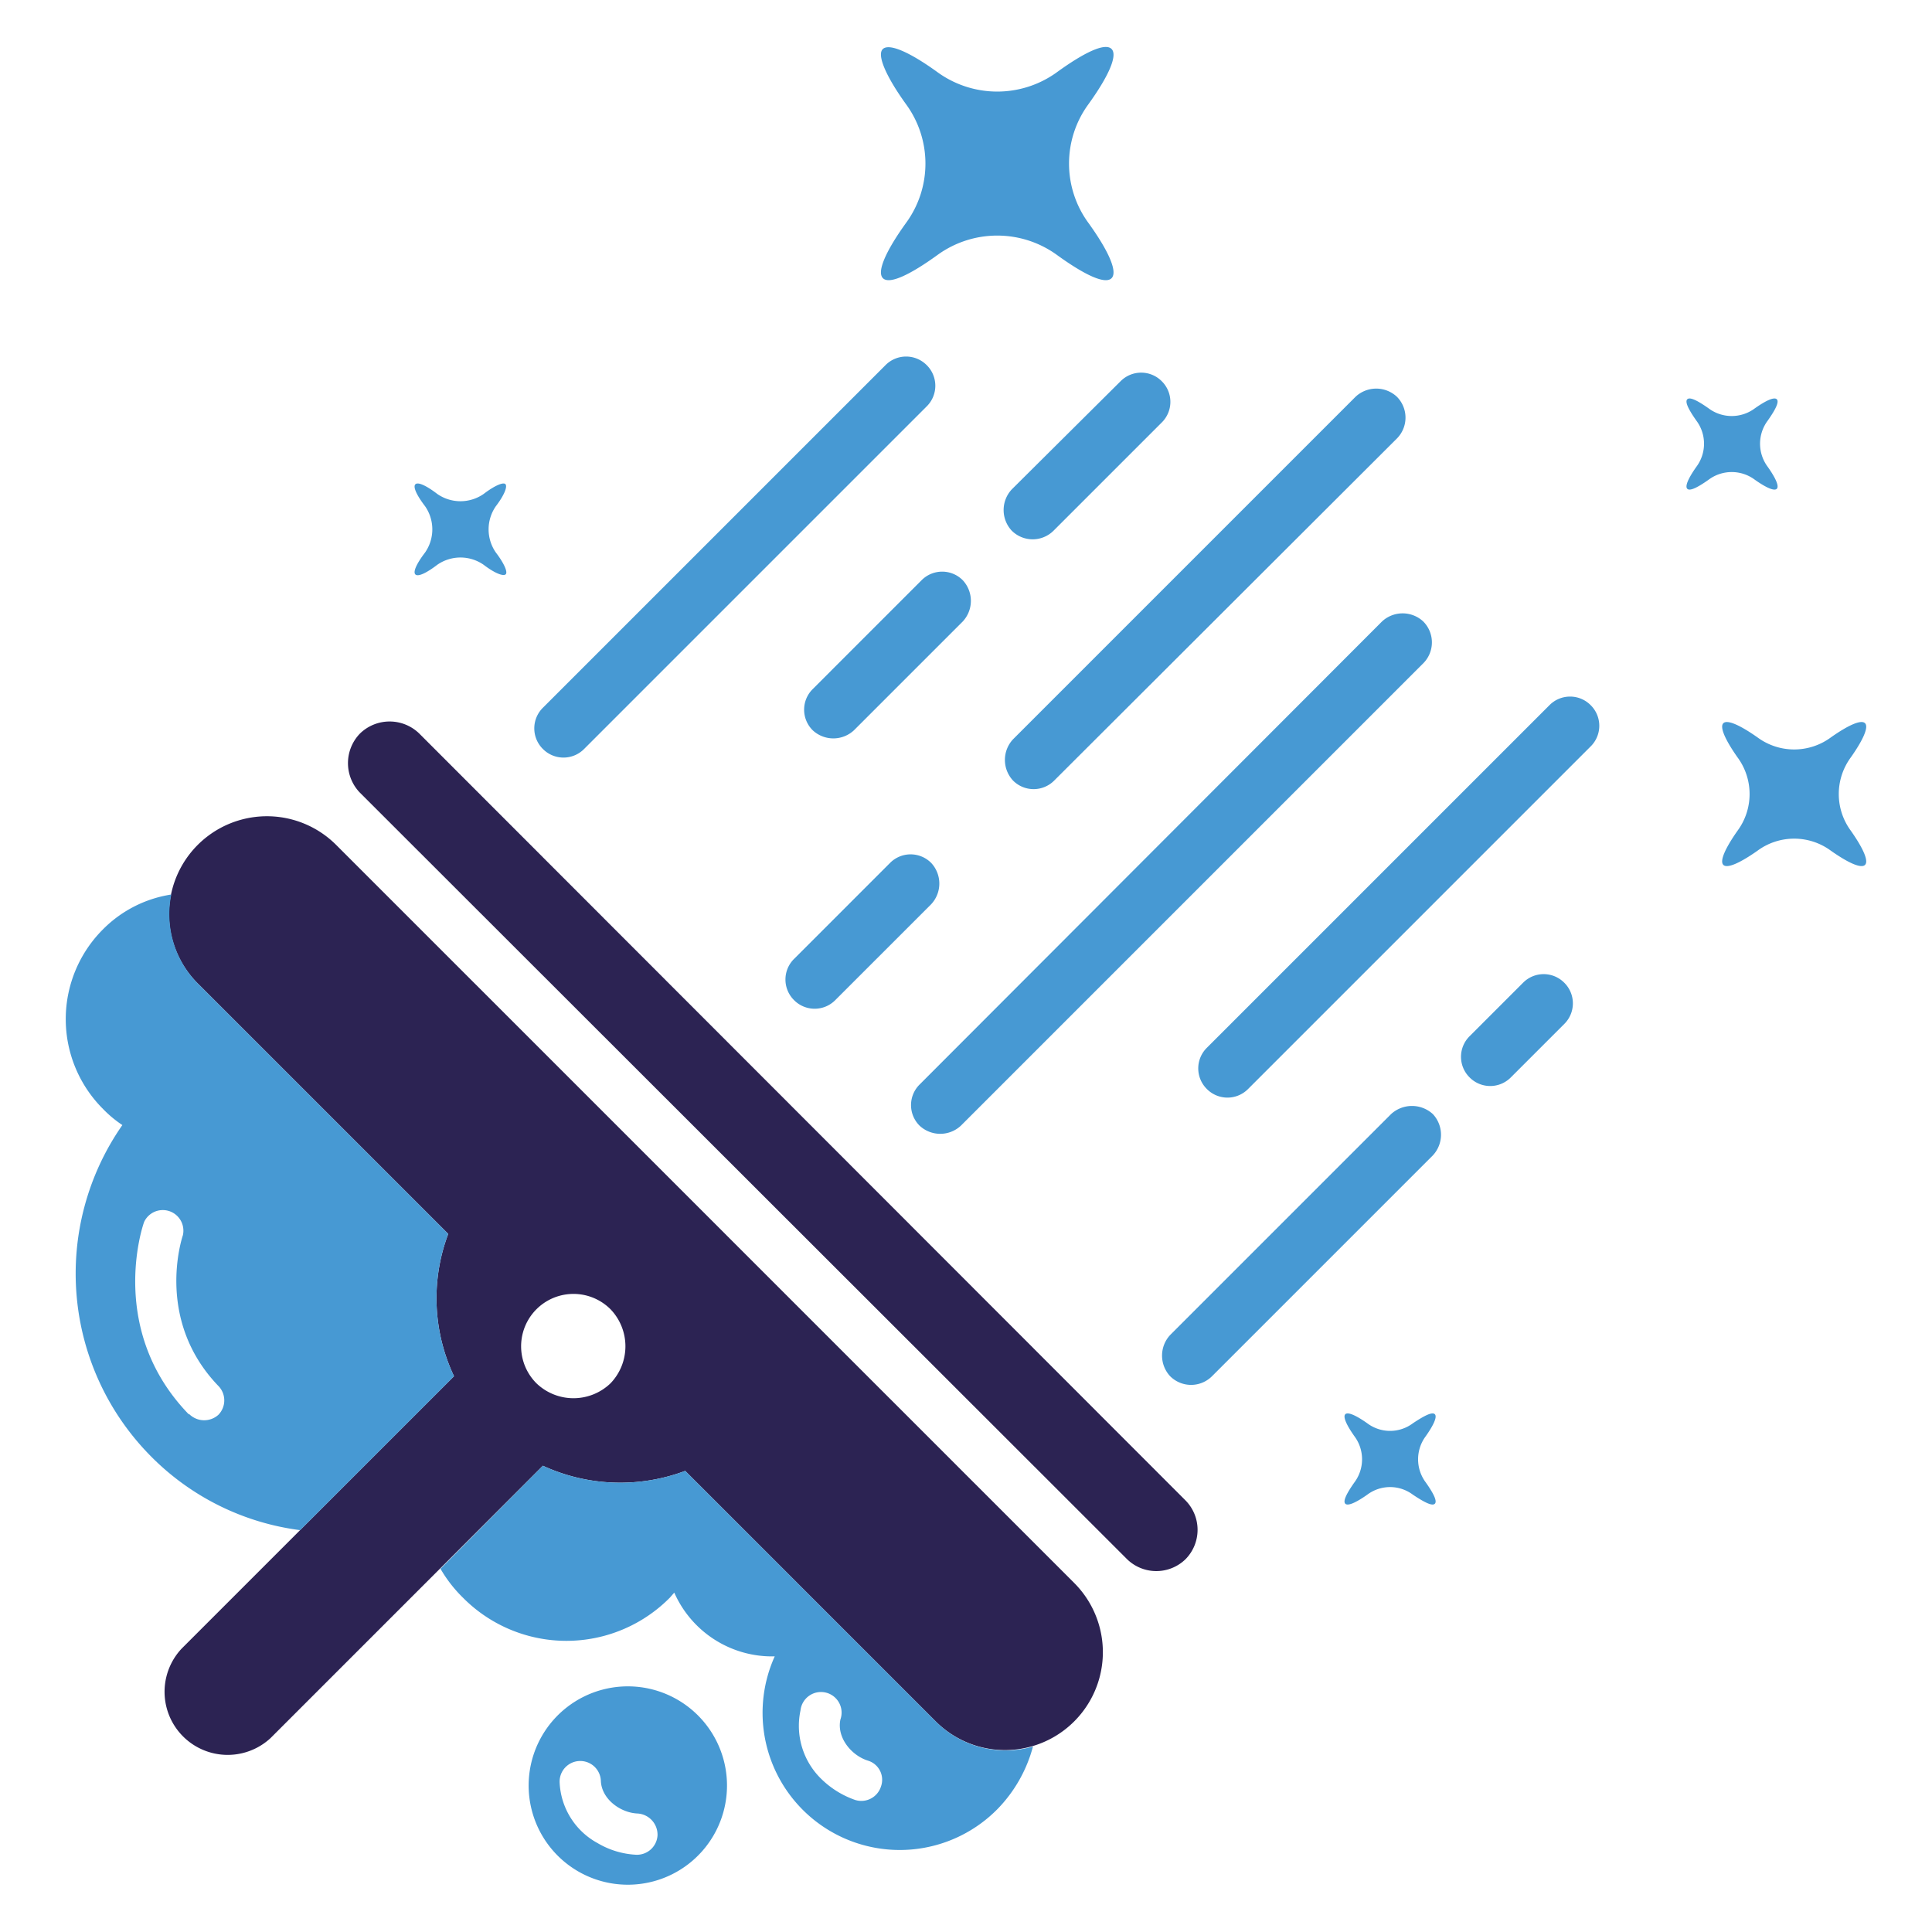<svg id="Layer_1" data-name="Layer 1" xmlns="http://www.w3.org/2000/svg" viewBox="0 0 300 300">
  <defs>
    <style>
      .cls-1 {
        fill: #2c2353;
      }

      .cls-2 {
        fill: #4799d3;
      }
    </style>
  </defs>
  <title>1-18</title>
  <g>
    <path class="cls-1" d="M184.1,233,65.1,113.9a6.6,6.6,0,0,0-9.2,0h0a6.6,6.6,0,0,0,0,9.2L175,242.1a6.5,6.5,0,0,0,9.1,0h0A6.5,6.5,0,0,0,184.1,233Z"/>
    <path class="cls-2" d="M84.3,116.3h0a4.5,4.5,0,0,1,0-6.4l53.2-53.2a4.5,4.5,0,0,1,6.4,0h0a4.5,4.5,0,0,1,0,6.4L90.7,116.3A4.5,4.5,0,0,1,84.3,116.3Zm64.9,58.5L221,103a4.6,4.6,0,0,0,0-6.5h0a4.7,4.7,0,0,0-6.4,0l-71.8,71.9a4.5,4.5,0,0,0,0,6.4h0A4.7,4.7,0,0,0,149.2,174.8Zm44.6-5.7L247,115.9a4.5,4.5,0,0,0,0-6.4h0a4.5,4.5,0,0,0-6.4,0l-53.2,53.2a4.5,4.5,0,0,0,0,6.4h0A4.5,4.5,0,0,0,193.8,169.1Zm-5.6,44.6,34.3-34.3a4.7,4.7,0,0,0,0-6.4h0a4.8,4.8,0,0,0-6.5,0l-34.3,34.3a4.7,4.7,0,0,0,0,6.4h0A4.6,4.6,0,0,0,188.2,213.7Zm46.4-46.4,8.3-8.3a4.5,4.5,0,0,0,0-6.4h0a4.5,4.5,0,0,0-6.4,0l-8.3,8.3a4.5,4.5,0,0,0,0,6.4h0A4.5,4.5,0,0,0,234.6,167.3Zm-71-84.9,16.8-16.8a4.5,4.5,0,0,0,0-6.4h0a4.5,4.5,0,0,0-6.4,0L157.1,76a4.7,4.7,0,0,0,0,6.4h0A4.6,4.6,0,0,0,163.6,82.4Zm-31,31,16.9-16.9a4.7,4.7,0,0,0,0-6.4h0a4.5,4.5,0,0,0-6.4,0L126.2,107a4.5,4.5,0,0,0,0,6.4h0A4.7,4.7,0,0,0,132.6,113.4Zm31.1,7.8,53.2-53.1a4.6,4.6,0,0,0,0-6.5h0a4.7,4.7,0,0,0-6.4,0l-53.2,53.2a4.7,4.7,0,0,0,0,6.4h0A4.5,4.5,0,0,0,163.7,121.2Zm-34,34.1,14.9-14.9a4.7,4.7,0,0,0,0-6.4h0a4.5,4.5,0,0,0-6.4,0l-14.9,14.9a4.5,4.5,0,0,0,0,6.4h0A4.5,4.5,0,0,0,129.7,155.3ZM287.4,129a9.6,9.6,0,0,1,0-11.4c1.9-2.7,2.8-4.7,2.2-5.3s-2.6.3-5.3,2.2a9.6,9.6,0,0,1-11.4,0c-2.7-1.9-4.7-2.8-5.3-2.2s.3,2.6,2.2,5.3a9.6,9.6,0,0,1,0,11.4c-1.9,2.7-2.8,4.7-2.2,5.3s2.6-.3,5.3-2.2a9.6,9.6,0,0,1,11.4,0c2.7,1.9,4.7,2.8,5.3,2.2S289.3,131.7,287.4,129ZM274.5,72.5a6,6,0,0,1,0-7.2c1.2-1.7,1.8-2.9,1.4-3.3s-1.7.2-3.4,1.4a6,6,0,0,1-7.2,0c-1.7-1.2-2.9-1.8-3.3-1.4s.2,1.6,1.4,3.3a6,6,0,0,1,0,7.2c-1.2,1.7-1.8,3-1.4,3.4s1.6-.2,3.3-1.4a6,6,0,0,1,7.2,0c1.7,1.2,3,1.8,3.4,1.4S275.7,74.2,274.5,72.5ZM77,85.8a6.3,6.3,0,0,1,0-7.2c1.3-1.7,1.8-3,1.5-3.4s-1.7.2-3.4,1.5a6.3,6.3,0,0,1-7.2,0c-1.7-1.3-3-1.9-3.4-1.5s.2,1.7,1.5,3.4a6.3,6.3,0,0,1,0,7.2c-1.3,1.7-1.9,3-1.5,3.4s1.7-.2,3.4-1.5a6.3,6.3,0,0,1,7.2,0c1.7,1.3,3,1.8,3.4,1.5S78.3,87.5,77,85.8ZM221.4,230.2a6,6,0,0,1,0-7.2c1.2-1.7,1.8-3,1.4-3.4s-1.6.2-3.4,1.4a5.9,5.9,0,0,1-7.1,0c-1.7-1.2-3-1.8-3.4-1.4s.2,1.7,1.4,3.4a6,6,0,0,1,0,7.2c-1.2,1.7-1.8,2.9-1.4,3.3s1.7-.2,3.4-1.4a5.9,5.9,0,0,1,7.1,0c1.8,1.2,3,1.8,3.4,1.4S222.6,231.9,221.4,230.2ZM169,34.6a15.6,15.6,0,0,1,0-18.4c3.1-4.3,4.6-7.6,3.6-8.6s-4.2.5-8.6,3.7a15.8,15.8,0,0,1-18.3,0c-4.4-3.2-7.6-4.6-8.6-3.7s.5,4.3,3.6,8.6a15.6,15.6,0,0,1,0,18.4c-3.1,4.3-4.6,7.6-3.6,8.6s4.2-.5,8.6-3.7a15.8,15.8,0,0,1,18.3,0c4.4,3.2,7.6,4.7,8.6,3.7S172.1,38.9,169,34.6Z"/>
    <path class="cls-1" d="M166.8,245.8,52.2,131.2a15.2,15.2,0,0,0-21.5,21.5l38.9,38.9a28.3,28.3,0,0,0,.9,22.1L28.2,256A9.8,9.8,0,0,0,42,269.9l42.3-42.3a28.7,28.7,0,0,0,22.1.8l38.9,38.9a15.2,15.2,0,0,0,21.5-21.5Zm-72-31a8.3,8.3,0,0,1-11.5,0,8.1,8.1,0,0,1,11.5-11.5A8.3,8.3,0,0,1,94.8,214.8Z"/>
    <path class="cls-2" d="M70.5,213.7a28.3,28.3,0,0,1-.9-22.1L30.7,152.7a15.3,15.3,0,0,1-4.1-13.8A19,19,0,0,0,16,144.3a19.7,19.7,0,0,0,0,27.9,18.1,18.1,0,0,0,3,2.5,40.3,40.3,0,0,0,4.5,51.5,39.7,39.7,0,0,0,23.1,11.4Zm-41.1,5.9h-.1c-12.6-13-7.2-29.2-6.9-29.9a3.2,3.2,0,0,1,6,2.1c-.2.6-4.3,13.2,5.5,23.4a3.2,3.2,0,0,1,0,4.5A3.3,3.3,0,0,1,29.4,219.6Zm115.9,47.7-38.9-38.9a28.7,28.7,0,0,1-22.1-.8l-15.9,16a21,21,0,0,0,3.5,4.5,22.6,22.6,0,0,0,32.1,0l.7-.8a16.6,16.6,0,0,0,15.6,9.9,21.3,21.3,0,0,0,34.6,23.7,22,22,0,0,0,5.5-9.7A15.3,15.3,0,0,1,145.3,267.3Zm-8.5,10.1a3.2,3.2,0,0,1-4,2.1,14.1,14.1,0,0,1-5.2-3.2,11.5,11.5,0,0,1-3.3-10.7,3.2,3.2,0,1,1,6.2,1.4c-.6,2.8,1.7,5.6,4.3,6.4A3.1,3.1,0,0,1,136.8,277.4Zm-26,7.6a15.4,15.4,0,1,0-21,5.6A15.4,15.4,0,0,0,110.8,285Zm-12.1,3a13,13,0,0,1-5.9-1.8,11.3,11.3,0,0,1-5.9-9.4,3.2,3.2,0,0,1,6.4-.3c.1,2.9,3.1,5,5.7,5.1a3.3,3.3,0,0,1,3.1,3.4A3.2,3.2,0,0,1,98.7,288Z"/>
  </g>
</svg>
